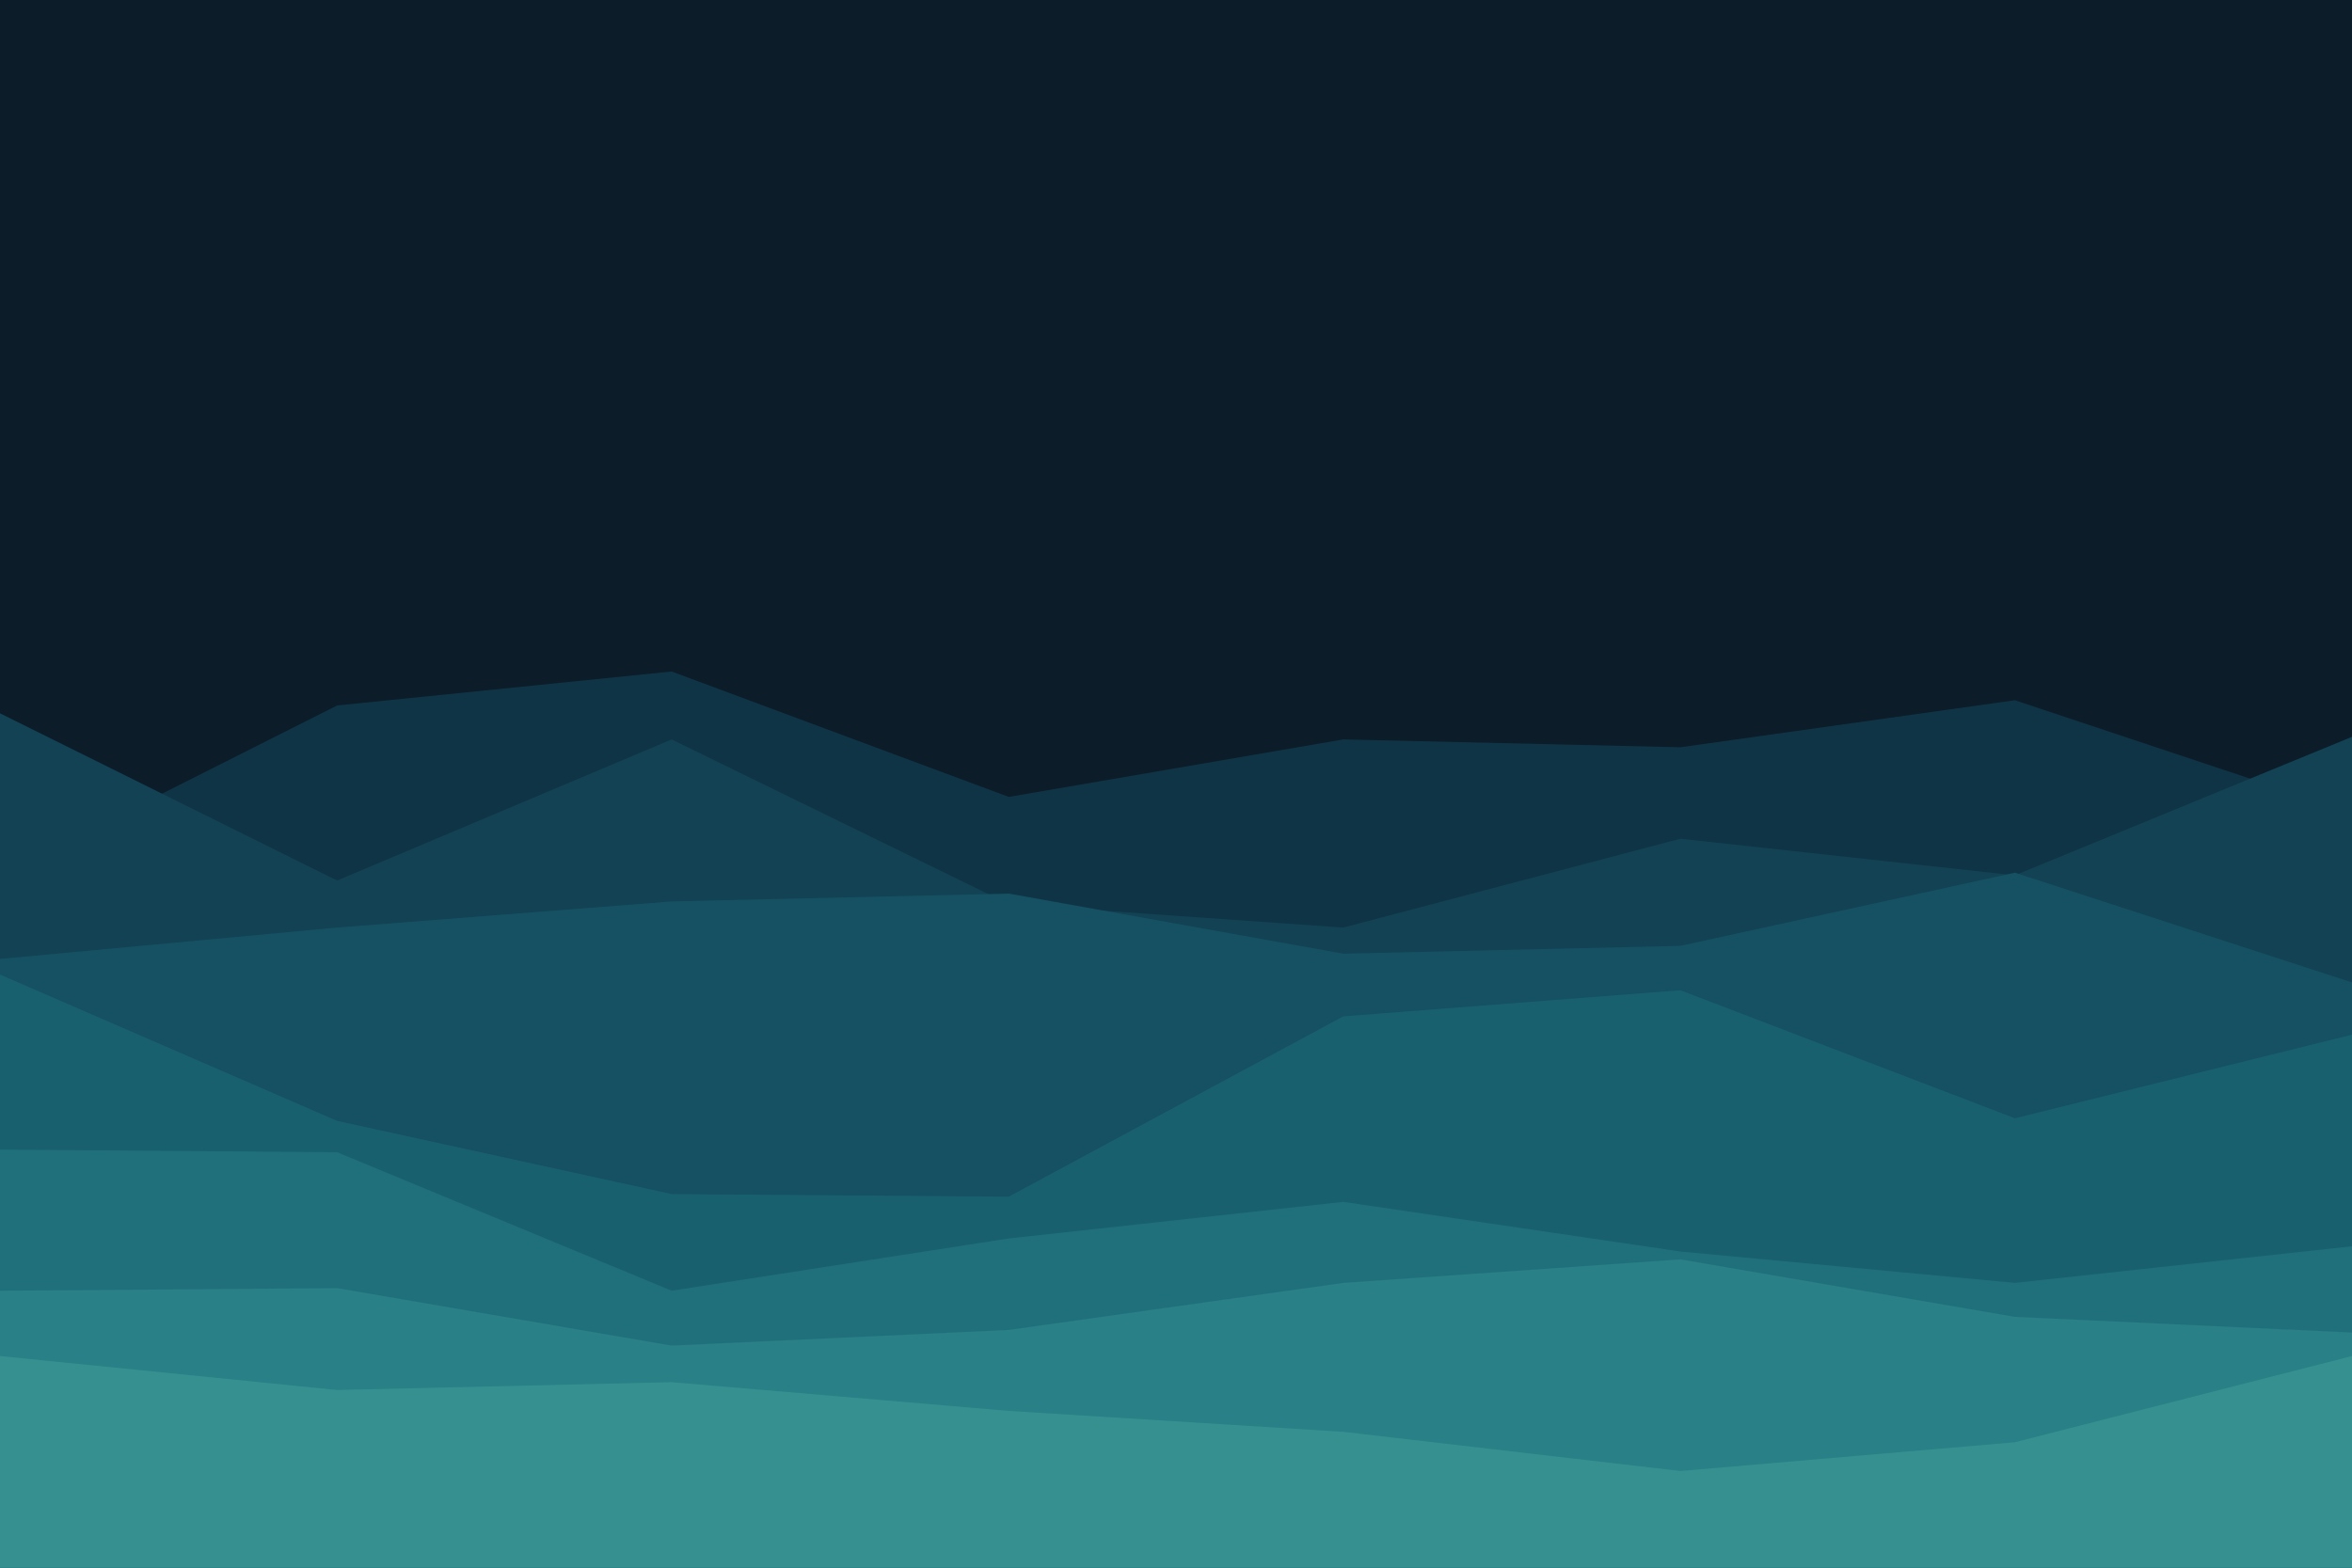 <svg id="visual" viewBox="0 0 900 600" width="900" height="600" xmlns="http://www.w3.org/2000/svg" xmlns:xlink="http://www.w3.org/1999/xlink" version="1.1"><rect x="0" y="0" width="900" height="600" fill="#0C1C29"></rect><path d="M0 335L129 270L257 257L386 305L514 283L643 286L771 268L900 311L900 601L771 601L643 601L514 601L386 601L257 601L129 601L0 601Z" fill="#0f3446"></path><path d="M0 273L129 337L257 283L386 346L514 355L643 321L771 335L900 282L900 601L771 601L643 601L514 601L386 601L257 601L129 601L0 601Z" fill="#124254"></path><path d="M0 367L129 355L257 345L386 342L514 365L643 362L771 334L900 376L900 601L771 601L643 601L514 601L386 601L257 601L129 601L0 601Z" fill="#155162"></path><path d="M0 373L129 429L257 457L386 458L514 389L643 379L771 428L900 396L900 601L771 601L643 601L514 601L386 601L257 601L129 601L0 601Z" fill="#19606f"></path><path d="M0 440L129 441L257 494L386 474L514 460L643 479L771 491L900 477L900 601L771 601L643 601L514 601L386 601L257 601L129 601L0 601Z" fill="#20707b"></path><path d="M0 494L129 493L257 515L386 509L514 491L643 482L771 504L900 510L900 601L771 601L643 601L514 601L386 601L257 601L129 601L0 601Z" fill="#298086"></path><path d="M0 519L129 532L257 529L386 540L514 548L643 563L771 552L900 519L900 601L771 601L643 601L514 601L386 601L257 601L129 601L0 601Z" fill="#369090"></path></svg>